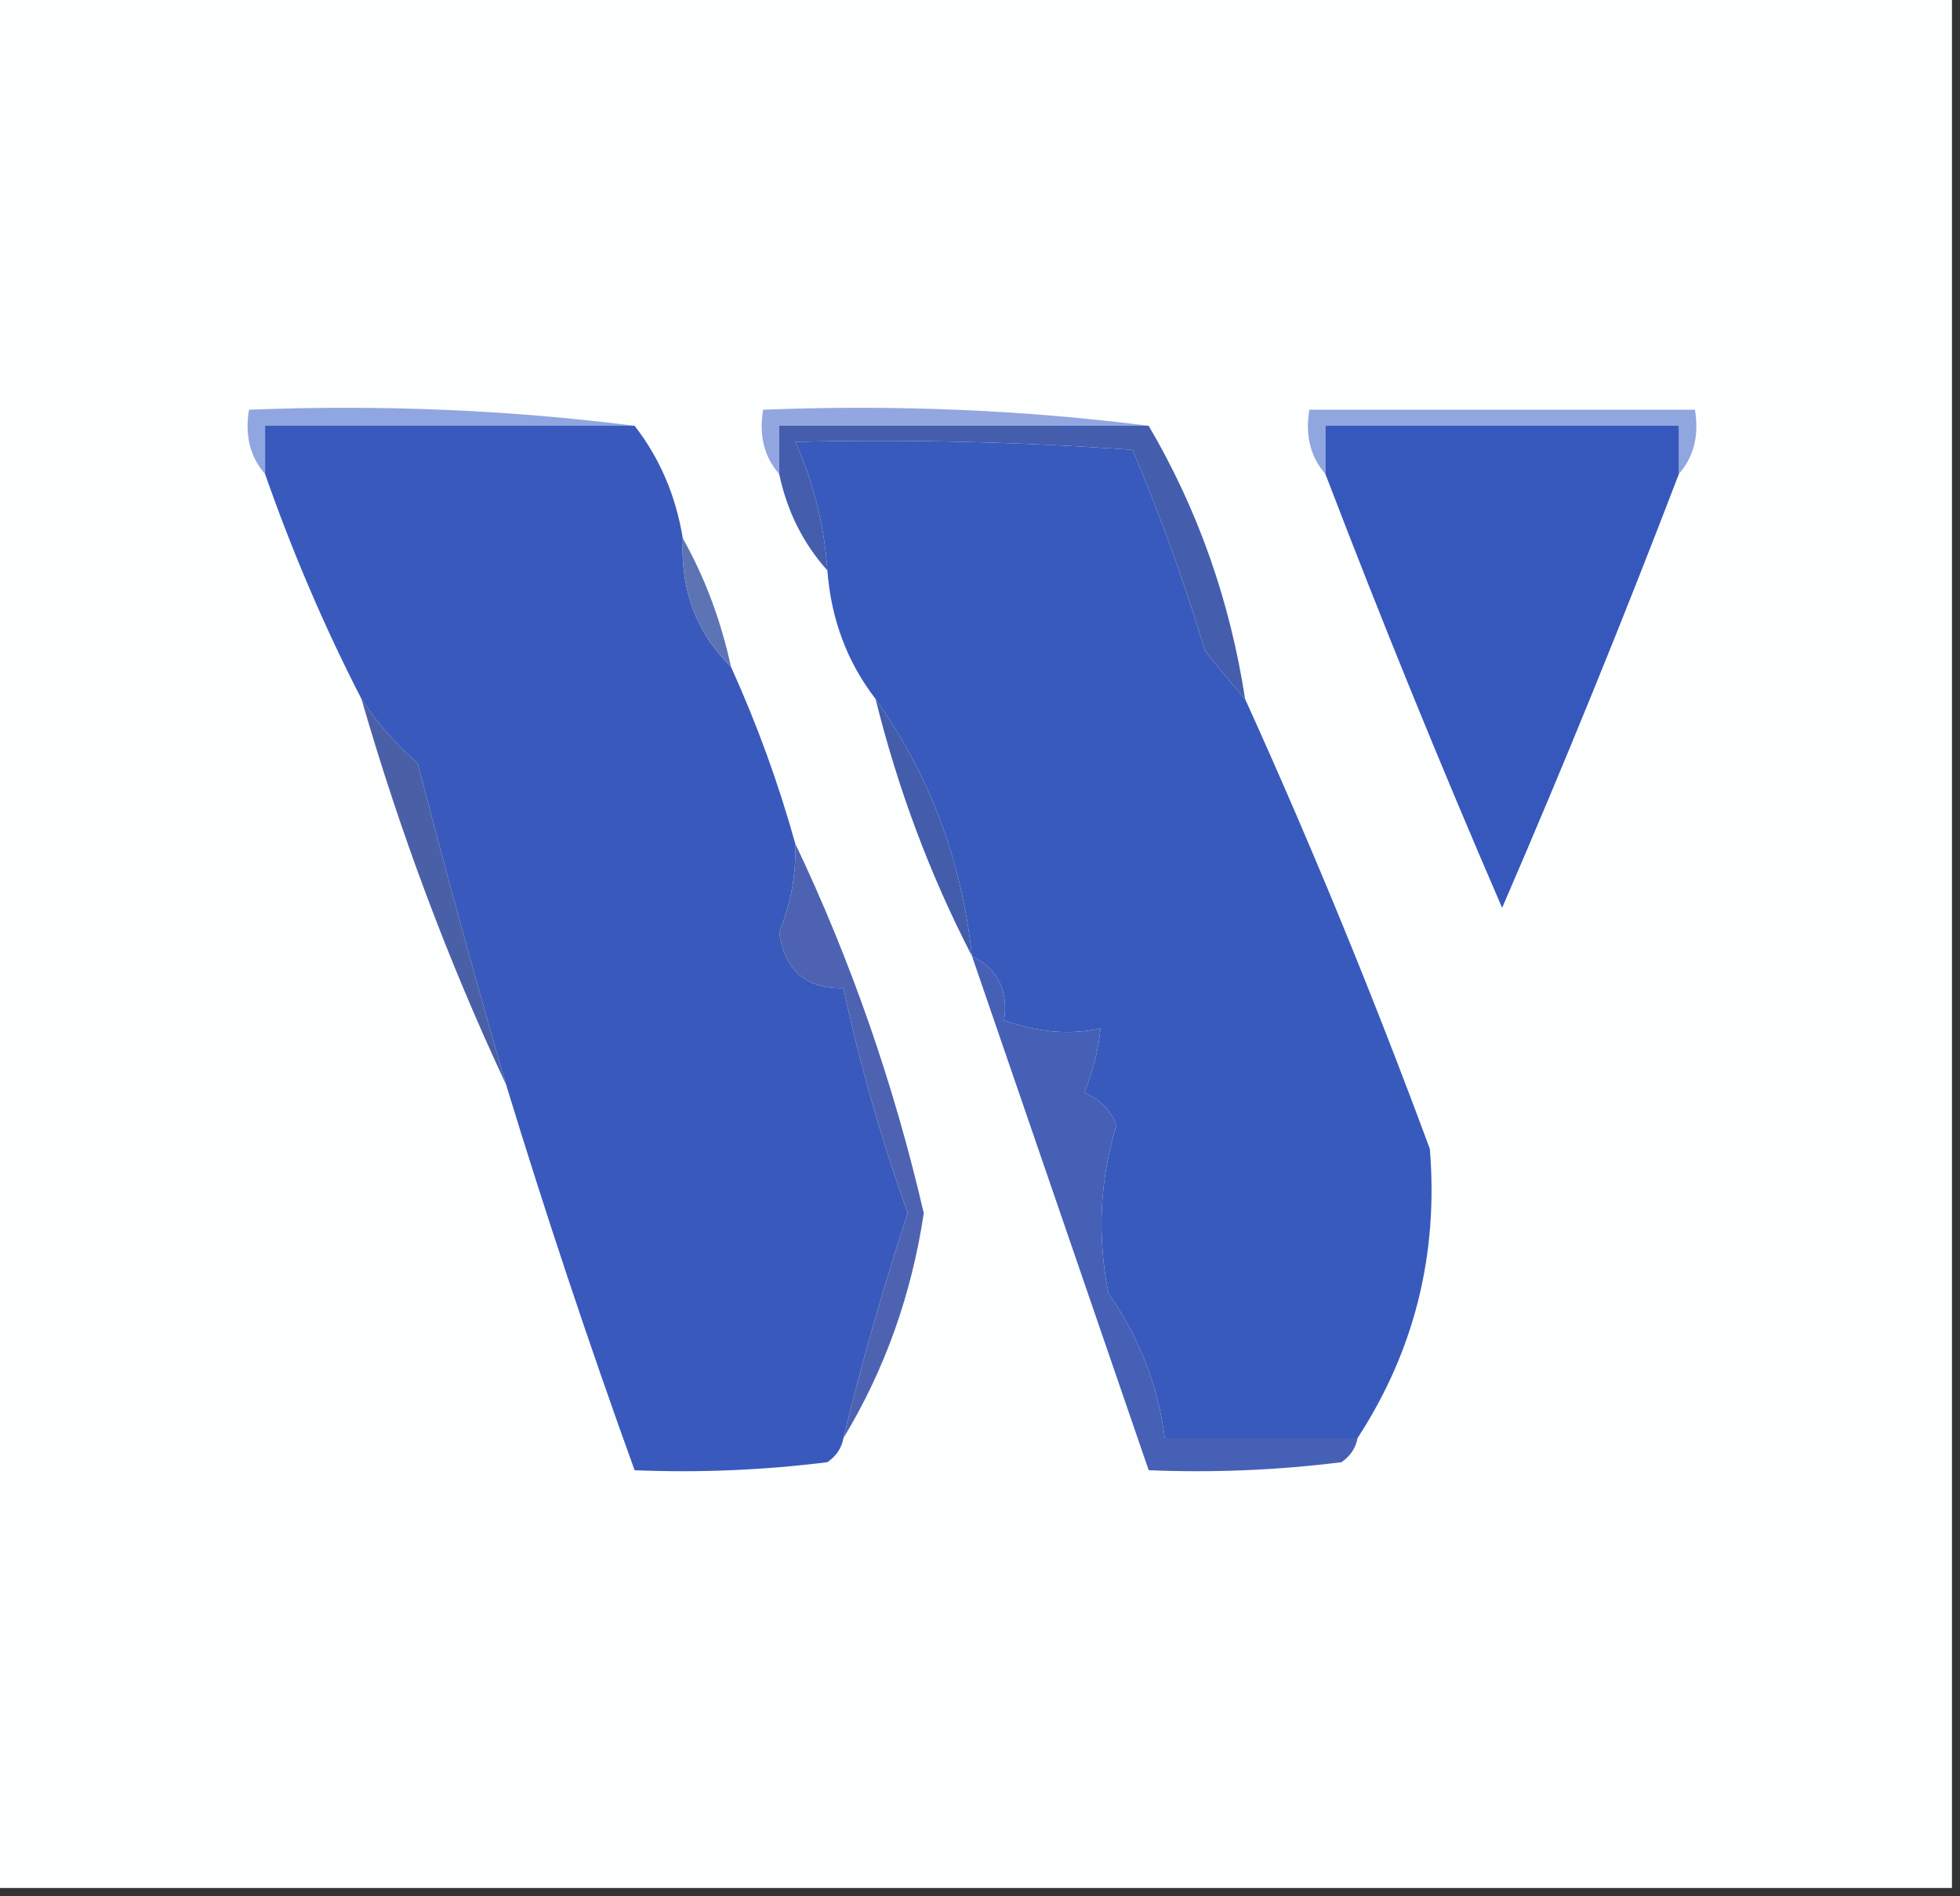 <?xml version="1.0" encoding="UTF-8"?>
<!DOCTYPE svg PUBLIC "-//W3C//DTD SVG 1.1//EN" "http://www.w3.org/Graphics/SVG/1.1/DTD/svg11.dtd">
<svg xmlns="http://www.w3.org/2000/svg" version="1.1" width="122px" height="118px" style="shape-rendering:geometricPrecision; text-rendering:geometricPrecision; image-rendering:optimizeQuality; fill-rule:evenodd; clip-rule:evenodd" xmlns:xlink="http://www.w3.org/1999/xlink">
<rect width="100%" height="100%" fill="#333333" stroke="none"/>
<g><path style="opacity:1" fill="#fdfefe" d="M -0.5,-0.5 C 40.167,-0.5 80.833,-0.5 121.5,-0.5C 121.5,38.833 121.5,78.167 121.5,117.5C 80.833,117.5 40.167,117.5 -0.5,117.5C -0.5,78.167 -0.5,38.833 -0.5,-0.5 Z"/></g>
<g><path style="opacity:1" fill="#90a6e0" d="M 39.5,26.5 C 31.833,26.5 24.167,26.5 16.5,26.5C 16.5,27.5 16.5,28.5 16.5,29.5C 15.566,28.432 15.232,27.099 15.5,25.5C 23.684,25.174 31.684,25.508 39.5,26.5 Z"/></g>
<g><path style="opacity:1" fill="#92a6e0" d="M 71.5,26.5 C 63.833,26.5 56.167,26.5 48.5,26.5C 48.5,27.5 48.5,28.5 48.5,29.5C 47.566,28.432 47.232,27.099 47.5,25.5C 55.684,25.174 63.684,25.508 71.5,26.5 Z"/></g>
<g><path style="opacity:1" fill="#8fa6df" d="M 104.5,29.5 C 104.5,28.5 104.5,27.5 104.5,26.5C 97.167,26.5 89.833,26.5 82.5,26.5C 82.5,27.5 82.5,28.5 82.5,29.5C 81.566,28.432 81.232,27.099 81.5,25.5C 89.5,25.5 97.5,25.5 105.5,25.5C 105.768,27.099 105.434,28.432 104.5,29.5 Z"/></g>
<g><path style="opacity:1" fill="#395abc" d="M 39.5,26.5 C 41.065,28.509 42.065,30.843 42.5,33.5C 42.346,36.716 43.346,39.383 45.5,41.5C 47.118,45.069 48.452,48.736 49.5,52.5C 49.567,54.401 49.233,56.234 48.5,58C 48.818,60.375 50.151,61.542 52.5,61.5C 53.516,66.228 54.85,70.895 56.5,75.5C 54.95,80.193 53.616,84.86 52.5,89.5C 52.389,90.117 52.056,90.617 51.5,91C 47.514,91.499 43.514,91.665 39.5,91.5C 36.636,83.575 33.969,75.575 31.5,67.5C 29.577,60.893 27.744,54.226 26,47.5C 24.595,46.27 23.429,44.936 22.5,43.5C 20.207,39.047 18.207,34.38 16.5,29.5C 16.5,28.5 16.5,27.5 16.5,26.5C 24.167,26.5 31.833,26.5 39.5,26.5 Z"/></g>
<g><path style="opacity:1" fill="#385abd" d="M 77.5,43.5 C 81.623,52.592 85.457,61.925 89,71.5C 89.538,78.066 88.038,84.066 84.5,89.5C 80.5,89.5 76.5,89.5 72.5,89.5C 72.082,86.235 70.915,83.235 69,80.5C 68.283,76.955 68.45,73.455 69.5,70C 69.095,69.055 68.428,68.388 67.5,68C 68.051,66.602 68.384,65.268 68.5,64C 66.613,64.423 64.613,64.256 62.5,63.5C 62.771,61.62 62.104,60.287 60.5,59.5C 59.873,53.584 57.873,48.251 54.5,43.5C 52.733,41.208 51.733,38.542 51.5,35.5C 51.306,32.67 50.639,30.004 49.5,27.5C 56.508,27.334 63.508,27.5 70.5,28C 72.234,32.114 73.734,36.281 75,40.5C 75.852,41.571 76.685,42.571 77.5,43.5 Z"/></g>
<g><path style="opacity:1" fill="#5d74b4" d="M 42.5,33.5 C 43.871,35.936 44.871,38.603 45.5,41.5C 43.346,39.383 42.346,36.716 42.5,33.5 Z"/></g>
<g><path style="opacity:1" fill="#3658bd" d="M 104.5,29.5 C 101.036,38.551 97.37,47.551 93.5,56.5C 89.634,47.566 85.967,38.566 82.5,29.5C 82.5,28.5 82.5,27.5 82.5,26.5C 89.833,26.5 97.167,26.5 104.5,26.5C 104.5,27.5 104.5,28.5 104.5,29.5 Z"/></g>
<g><path style="opacity:1" fill="#445ead" d="M 71.5,26.5 C 74.561,31.714 76.561,37.38 77.5,43.5C 76.685,42.571 75.852,41.571 75,40.5C 73.734,36.281 72.234,32.114 70.5,28C 63.508,27.5 56.508,27.334 49.5,27.5C 50.639,30.004 51.306,32.67 51.5,35.5C 49.992,33.819 48.992,31.819 48.5,29.5C 48.5,28.5 48.5,27.5 48.5,26.5C 56.167,26.5 63.833,26.5 71.5,26.5 Z"/></g>
<g><path style="opacity:1" fill="#435dab" d="M 54.5,43.5 C 57.873,48.251 59.873,53.584 60.5,59.5C 57.903,54.484 55.903,49.151 54.5,43.5 Z"/></g>
<g><path style="opacity:1" fill="#4a60a6" d="M 22.5,43.5 C 23.429,44.936 24.595,46.27 26,47.5C 27.744,54.226 29.577,60.893 31.5,67.5C 27.902,59.817 24.902,51.817 22.5,43.5 Z"/></g>
<g><path style="opacity:1" fill="#4d63b2" d="M 49.5,52.5 C 52.971,59.798 55.637,67.465 57.5,75.5C 56.738,80.582 55.072,85.249 52.5,89.5C 53.616,84.86 54.95,80.193 56.5,75.5C 54.85,70.895 53.516,66.228 52.5,61.5C 50.151,61.542 48.818,60.375 48.5,58C 49.233,56.234 49.567,54.401 49.5,52.5 Z"/></g>
<g><path style="opacity:1" fill="#4660b6" d="M 60.5,59.5 C 62.104,60.287 62.771,61.62 62.5,63.5C 64.613,64.256 66.613,64.423 68.5,64C 68.384,65.268 68.051,66.602 67.5,68C 68.428,68.388 69.095,69.055 69.5,70C 68.45,73.455 68.283,76.955 69,80.5C 70.915,83.235 72.082,86.235 72.5,89.5C 76.5,89.5 80.5,89.5 84.5,89.5C 84.389,90.117 84.056,90.617 83.5,91C 79.514,91.499 75.514,91.665 71.5,91.5C 67.848,80.877 64.181,70.211 60.5,59.5 Z"/></g>
</svg>
